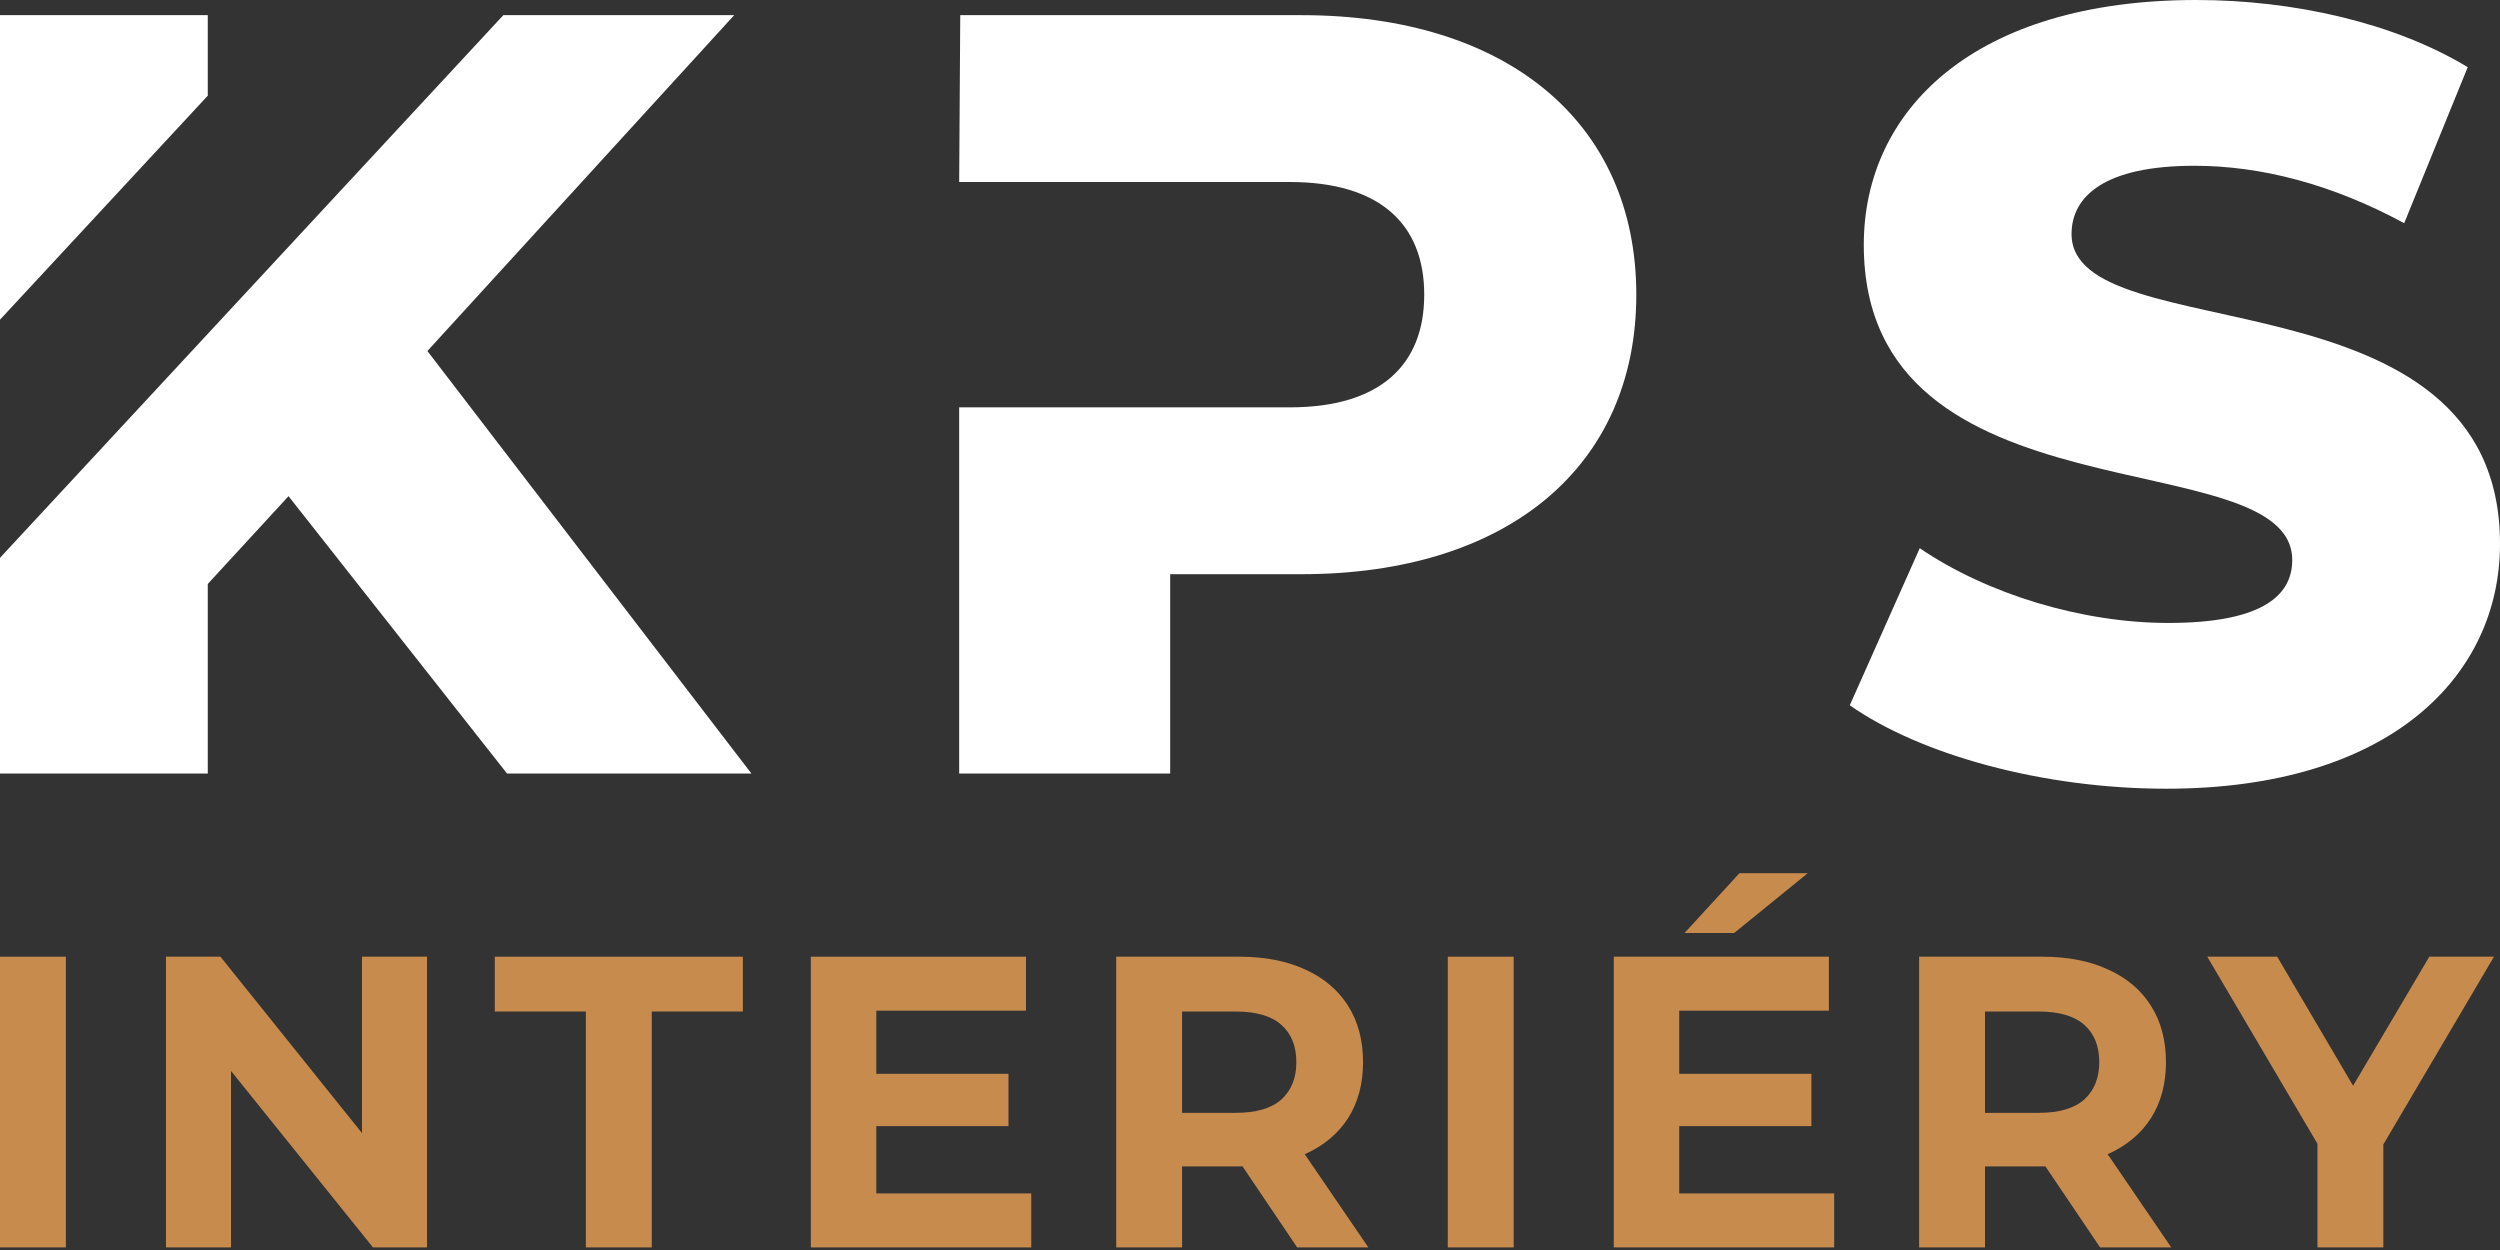 <svg width="140" height="70" viewBox="0 0 140 70" fill="none" xmlns="http://www.w3.org/2000/svg">
<rect x="0" y="0" width="140" height="70" fill="#333333" stroke="none"/>
<path d="M129.778 69.855V63.203L130.621 65.482L123.606 53.575H127.523L132.898 62.715H130.643L136.041 53.575H139.662L132.647 65.482L133.467 63.203V69.855H129.778Z" fill="#C88B4E"/>
<path d="M107.471 69.855V53.575H114.371C115.798 53.575 117.028 53.815 118.06 54.296C119.093 54.761 119.89 55.435 120.451 56.319C121.013 57.203 121.294 58.257 121.294 59.482C121.294 60.691 121.013 61.738 120.451 62.622C119.89 63.49 119.093 64.157 118.06 64.622C117.028 65.087 115.798 65.319 114.371 65.319H109.52L111.16 63.668V69.855H107.471ZM117.605 69.855L113.619 63.947H117.559L121.59 69.855H117.605ZM111.16 64.087L109.52 62.319H114.166C115.305 62.319 116.155 62.071 116.717 61.575C117.278 61.063 117.559 60.366 117.559 59.482C117.559 58.583 117.278 57.885 116.717 57.389C116.155 56.893 115.305 56.645 114.166 56.645H109.52L111.16 54.854V64.087Z" fill="#C88B4E"/>
<path d="M93.763 60.133H101.438V63.063H93.763V60.133ZM94.037 66.831H102.713V69.854H90.37V53.575H102.417V56.598H94.037V66.831ZM94.333 52.249L97.407 48.9H101.233L97.111 52.249H94.333Z" fill="#C88B4E"/>
<path d="M81.076 69.855V53.575H84.765V69.855H81.076Z" fill="#C88B4E"/>
<path d="M62.508 69.855V53.575H69.408C70.835 53.575 72.065 53.815 73.097 54.296C74.13 54.761 74.927 55.435 75.489 56.319C76.05 57.203 76.331 58.257 76.331 59.482C76.331 60.691 76.05 61.738 75.489 62.622C74.927 63.49 74.13 64.157 73.097 64.622C72.065 65.087 70.835 65.319 69.408 65.319H64.557L66.197 63.668V69.855H62.508ZM72.642 69.855L68.657 63.947H72.596L76.627 69.855H72.642ZM66.197 64.087L64.557 62.319H69.203C70.342 62.319 71.192 62.071 71.754 61.575C72.316 61.063 72.596 60.366 72.596 59.482C72.596 58.583 72.316 57.885 71.754 57.389C71.192 56.893 70.342 56.645 69.203 56.645H64.557L66.197 54.854V64.087Z" fill="#C88B4E"/>
<path d="M48.8 60.133H56.475V63.063H48.8V60.133ZM49.074 66.831H57.75V69.855H45.407V53.575H57.454V56.598H49.074V66.831Z" fill="#C88B4E"/>
<path d="M32.809 69.855V56.645H27.708V53.575H41.6V56.645H36.498V69.855H32.809Z" fill="#C88B4E"/>
<path d="M9.294 69.855V53.575H12.345L21.751 65.296H20.271V53.575H23.914V69.855H20.886L11.457 58.133H12.938V69.855H9.294Z" fill="#C88B4E"/>
<path d="M0 69.855V53.575H3.689V69.855H0Z" fill="#C88B4E"/>
<path d="M121.312 44.168C114.439 44.168 107.567 42.287 103.588 39.496L107.506 30.699C111.244 33.247 116.549 34.885 121.432 34.885C126.436 34.885 128.365 33.49 128.365 31.366C128.365 24.571 104.372 29.546 104.372 13.711C104.372 6.188 110.521 0 123 0C128.426 0 134.092 1.274 138.192 3.762L134.635 12.498C130.596 10.314 126.617 9.283 122.879 9.283C117.876 9.283 116.007 10.981 116.007 13.105C116.007 19.718 140 14.864 140 30.456C140 37.858 133.851 44.168 121.312 44.168Z" fill="white"/>
<path d="M53.714 10.192L53.774 0.849H72.885C84.399 0.849 91.633 6.855 91.633 16.502C91.633 26.149 84.399 32.155 72.885 32.155H65.53V43.318H53.714V22.812H72.222C77.286 22.812 79.757 20.446 79.757 16.502C79.757 12.559 77.286 10.192 72.222 10.192H53.714Z" fill="white"/>
<path d="M23.934 19.657L42.079 43.318H28.394L16.157 27.786L11.635 32.701V43.318H0V31.239L28.187 0.849H41.115L23.934 19.657ZM11.635 5.358L0 17.902V0.849H11.635V5.358Z" fill="white"/>
</svg>
